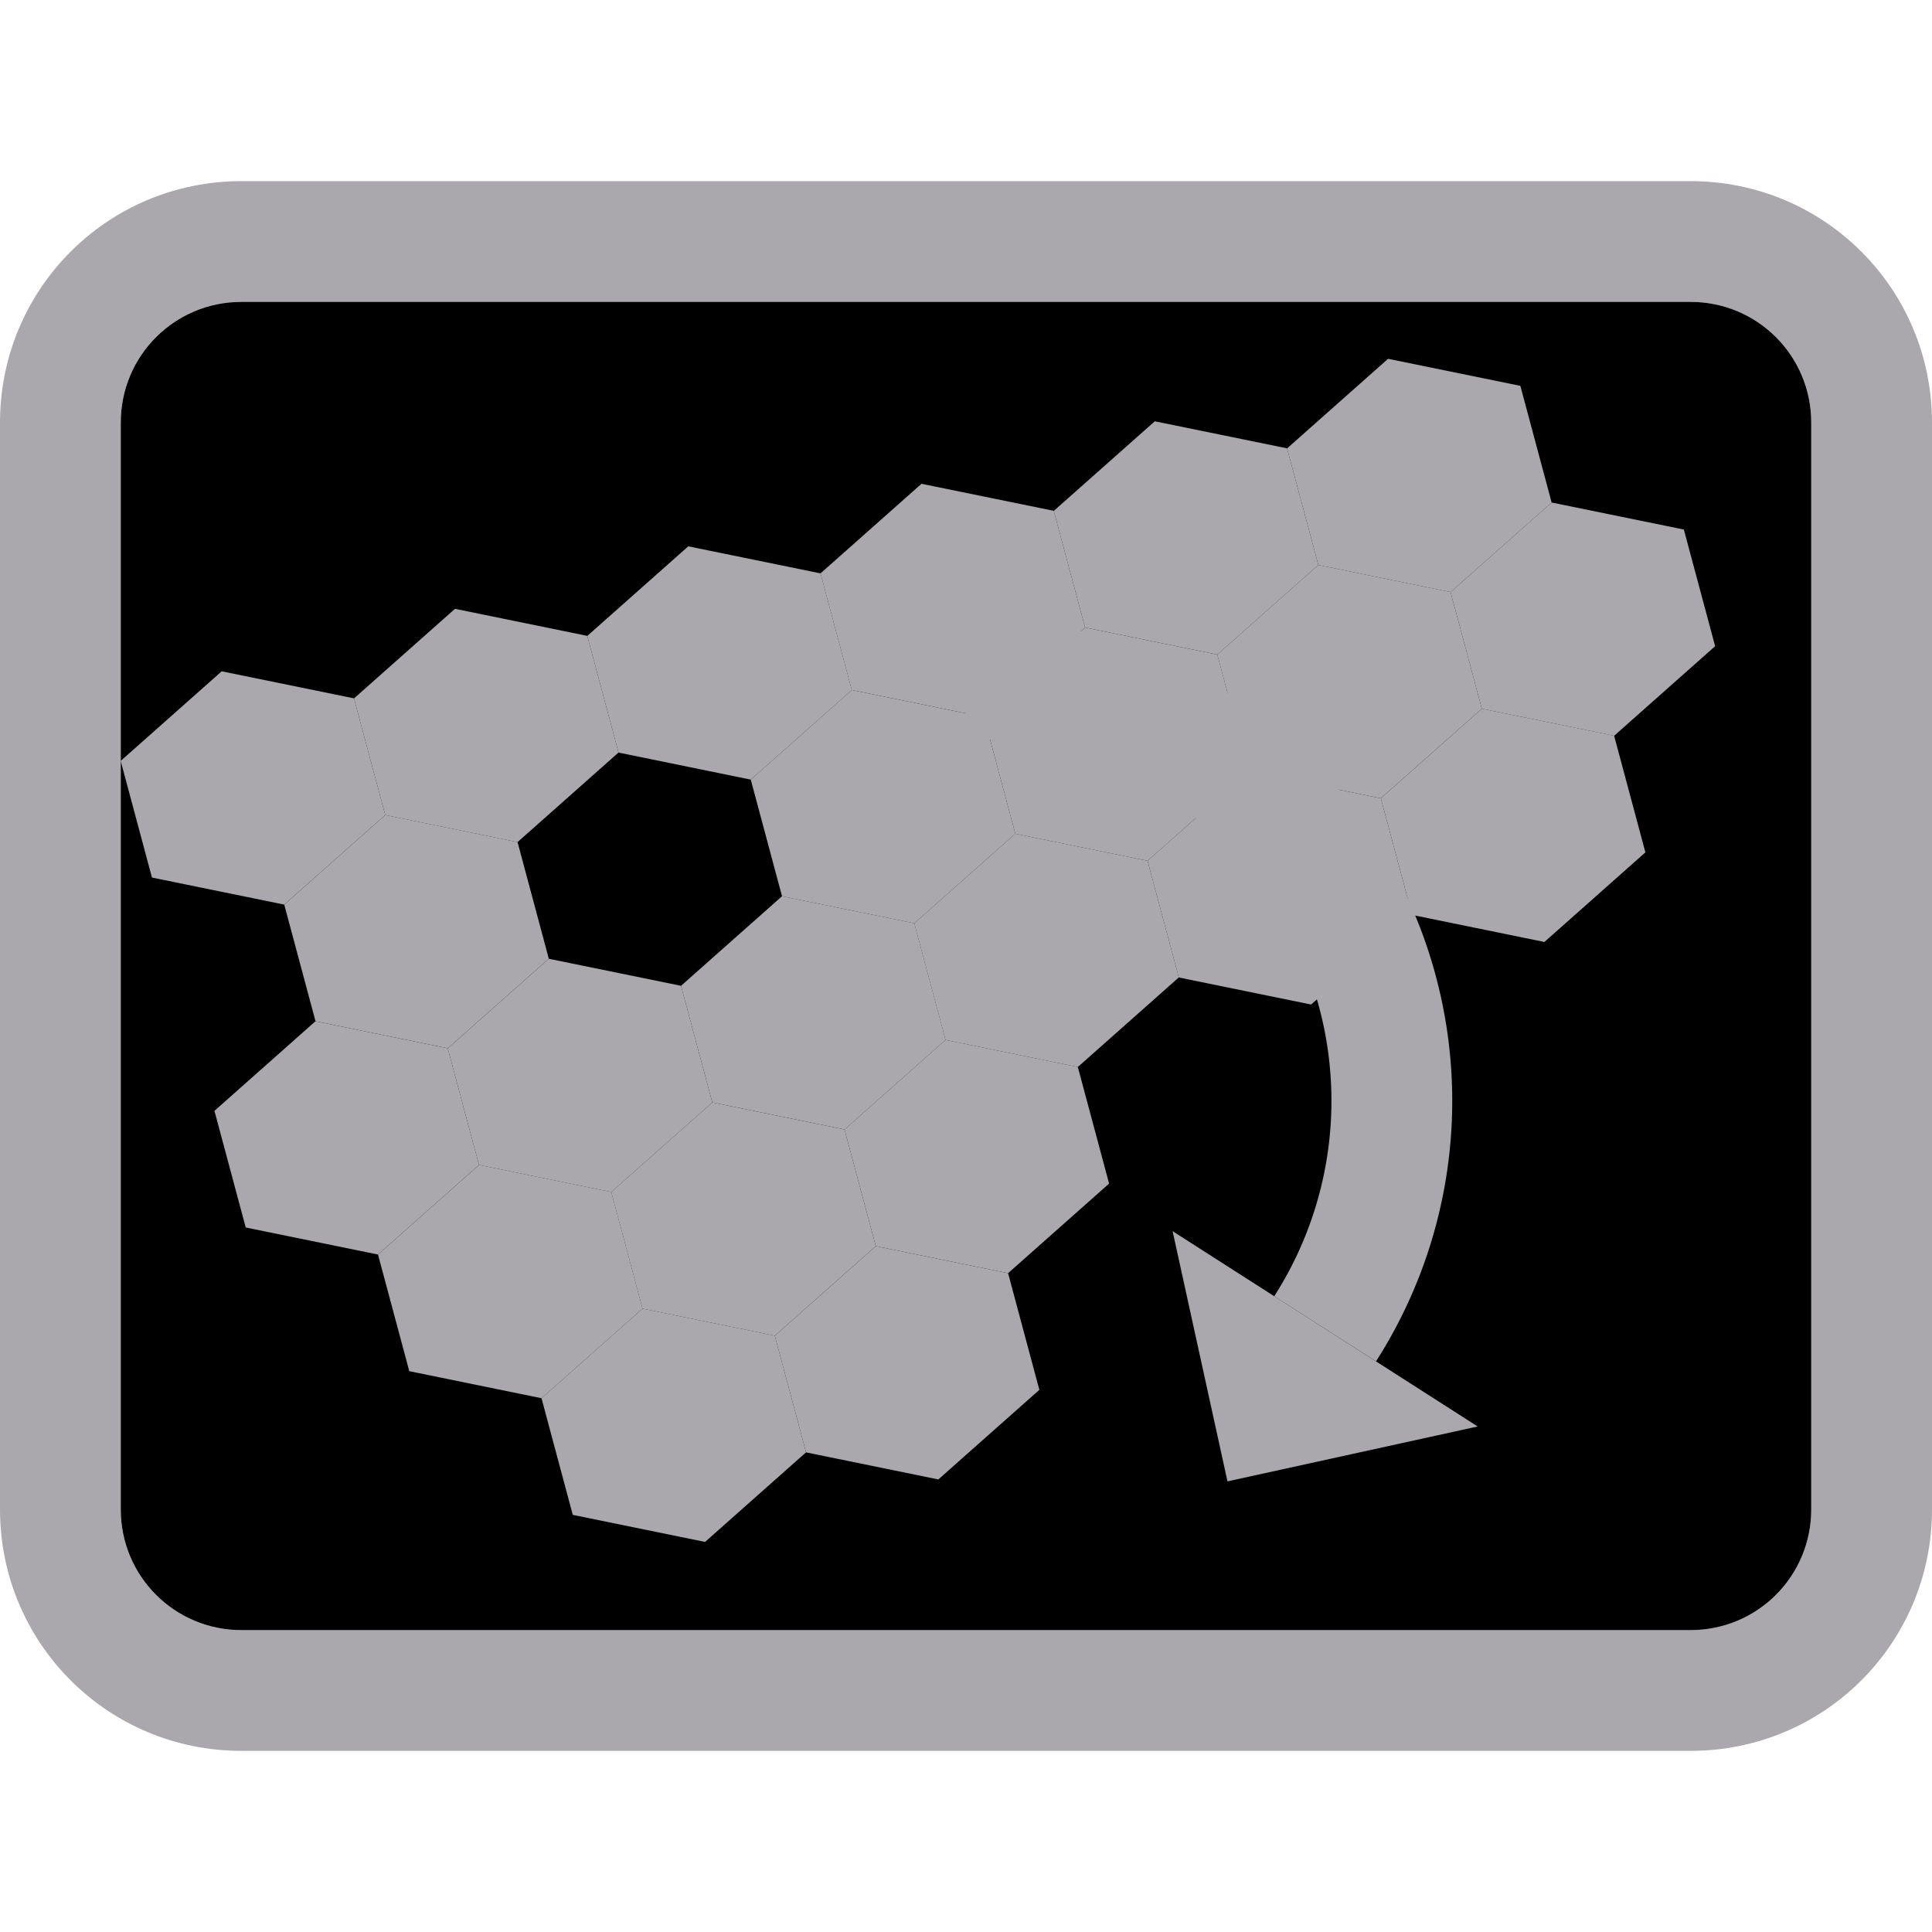 <svg height="32" viewBox="0 0 32 32" width="32" xmlns="http://www.w3.org/2000/svg"><path d="m4 3c-2.216 0-4 1.784-4 4v18c0 2.216 1.784 4 4 4h24c2.216 0 4-1.784 4-4v-18c0-2.216-1.784-4-4-4zm0 2h24c1.108 0 2 .892 2 2v18c0 1.108-.892 2-2 2h-24c-1.108 0-2-.892-2-2v-18c0-1.108.892-2 2-2z" fill="#aaa8ac"/><path d="m4 5c-1.108 0-2 .892-2 2v18c0 1.108.892 2 2 2h24c1.108 0 2-.892 2-2v-18c0-1.108-.892-2-2-2z" fill="#000"/><g fill="#aaa8ac"><g fill-rule="evenodd"><path d="m8.572 13.948-2.191-.448-.518-1.932 1.673-1.484 2.191.448.518 1.932z"/><path d="m12.436 12.913-2.191-.448-.518-1.932 1.673-1.484 2.191.448.518 1.932z"/><path d="m16.299 11.877-2.191-.448-.518-1.932 1.673-1.484 2.191.448.518 1.932z"/><path d="m15.144 15.293-2.191-.448-.518-1.932 1.673-1.484 2.191.448.518 1.932z"/><path d="m19.008 14.258-2.191-.448-.518-1.932 1.673-1.484 2.191.448.518 1.932z"/><path d="m10.125 19.744-2.191-.448-.518-1.932 1.673-1.484 2.191.448.518 1.932z"/><path d="m13.989 18.708-2.191-.448-.518-1.932 1.673-1.484 2.191.448.518 1.932z"/><path d="m17.852 17.673-2.191-.448-.518-1.932 1.673-1.484 2.191.448.518 1.932z"/><path d="m12.833 22.124-2.191-.448-.518-1.932 1.673-1.484 2.191.448.518 1.932z"/><path d="m16.697 21.088-2.191-.448-.518-1.932 1.673-1.484 2.191.448.518 1.932z"/><path d="m21.716 16.638-2.191-.448-.518-1.932 1.673-1.484 2.191.448.518 1.932z"/><path d="m22.871 13.222-2.191-.448-.518-1.932 1.673-1.484 2.191.448.518 1.932z"/><path d="m20.163 10.842-2.191-.448-.518-1.932 1.673-1.484 2.191.448.518 1.932z"/><path d="m8.97 23.159-2.191-.448-.518-1.932 1.673-1.484 2.191.448.518 1.932z"/><path d="m7.417 17.363-2.191-.448-.518-1.932 1.673-1.484 2.191.448.518 1.932z"/><path d="m24.027 9.807-2.191-.448-.518-1.932 1.673-1.484 2.191.448.518 1.932z"/><path d="m6.261 20.779-2.191-.448-.518-1.932 1.673-1.484 2.191.448.518 1.932z"/><path d="m4.708 14.983-2.191-.448-.518-1.932 1.673-1.484 2.191.448.518 1.932z"/><path d="m26.735 12.187-2.191-.448-.518-1.932 1.673-1.484 2.191.448.518 1.932z"/><path d="m25.58 15.602-2.191-.448-.518-1.932 1.673-1.484 2.191.448.518 1.932z"/><path d="m11.678 25.539-2.191-.448-.518-1.932 1.673-1.484 2.191.448.518 1.932z"/><path d="m15.542 24.504-2.191-.448-.518-1.932 1.673-1.484 2.191.448.518 1.932z"/></g><path d="m16 10.242v1.994a6 6 0 0 1 3.289.945 6 6 0 0 1 1.816 8.289l1.686 1.078a8 8 0 0 0 -2.424-11.051 8 8 0 0 0 -4.367-1.256z"/><path d="m24.475 23.627-5.053-3.235.909 4.144z" fill-rule="evenodd"/></g></svg>